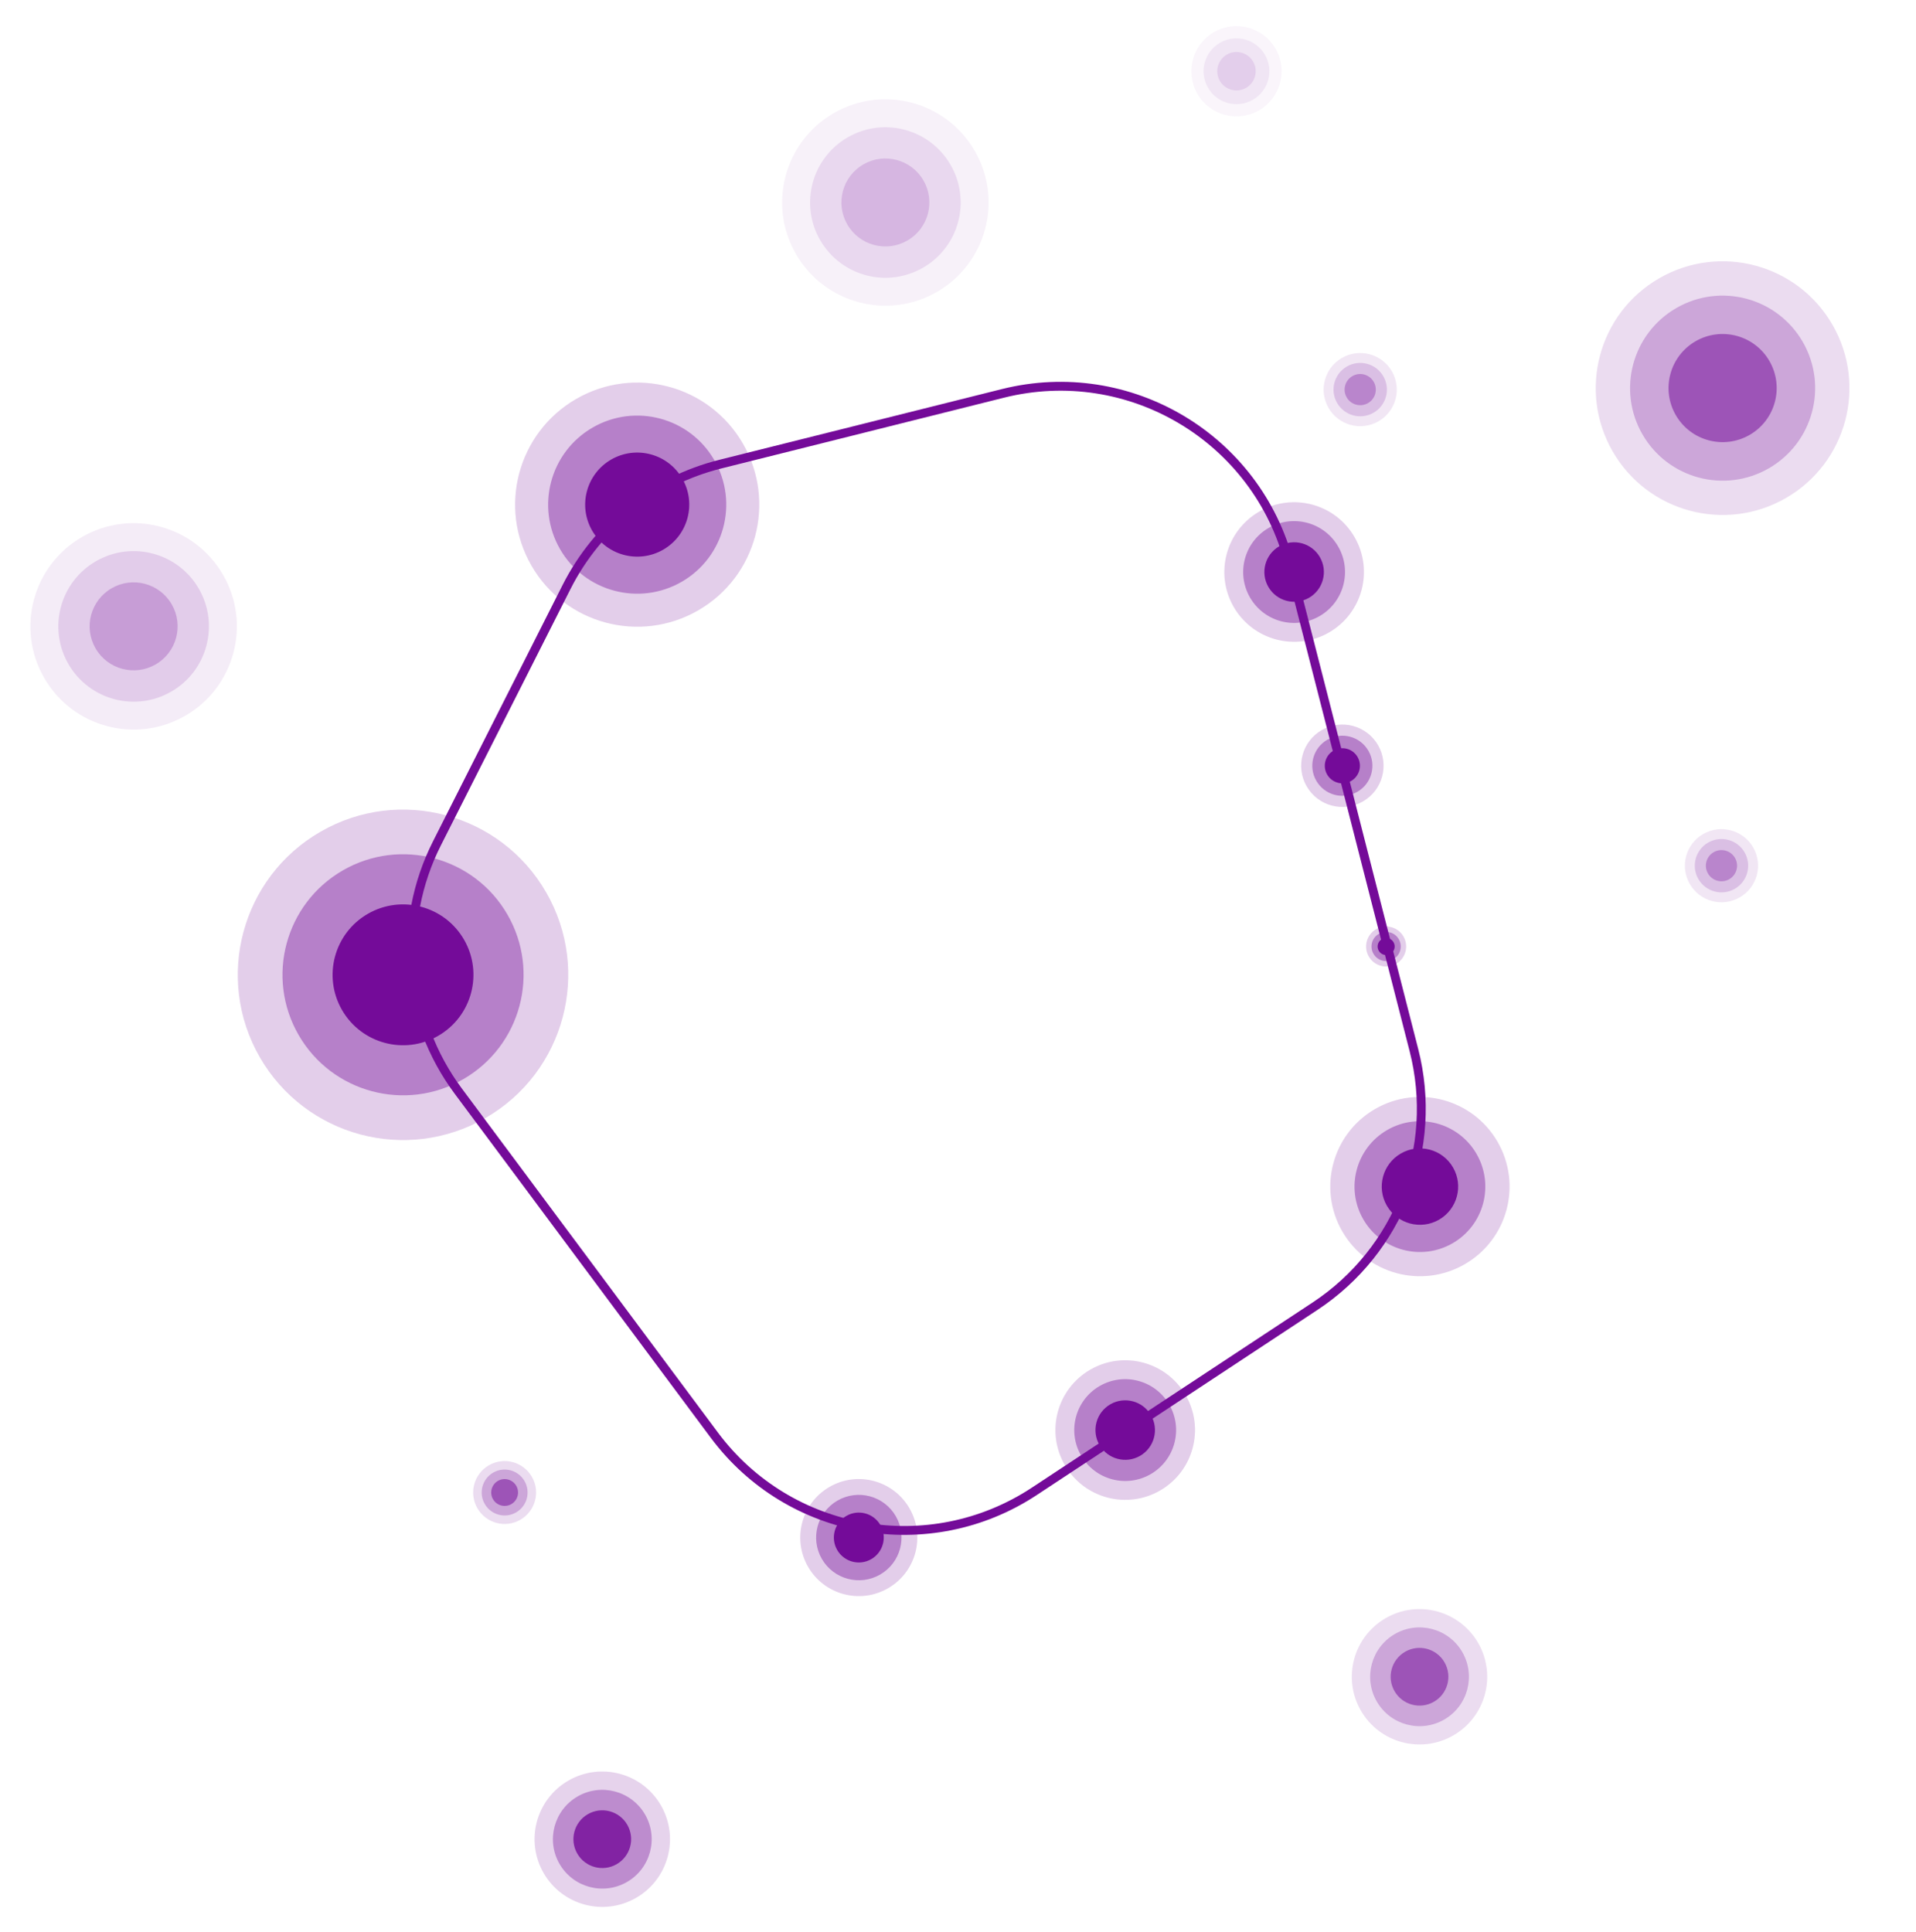 <svg width="243" height="245" viewBox="0 0 243 245" fill="none" xmlns="http://www.w3.org/2000/svg">
<path opacity="0.2" fill-rule="evenodd" clip-rule="evenodd" d="M67.406 71.748C71.681 79.153 81.15 81.69 88.555 77.414C95.96 73.139 98.497 63.67 94.222 56.265C89.946 48.86 80.478 46.323 73.073 50.599C65.668 54.874 63.13 64.343 67.406 71.748Z" fill="#740B99"/>
<path opacity="0.4" fill-rule="evenodd" clip-rule="evenodd" d="M71.032 69.654C74.151 75.056 81.058 76.906 86.46 73.788C91.862 70.669 93.713 63.761 90.594 58.359C87.476 52.957 80.568 51.106 75.166 54.225C69.764 57.344 67.913 64.252 71.032 69.654Z" fill="#740B99"/>
<path fill-rule="evenodd" clip-rule="evenodd" d="M75.1 67.3C76.922 70.456 80.958 71.538 84.115 69.716C87.271 67.893 88.352 63.857 86.53 60.701C84.708 57.545 80.672 56.464 77.516 58.286C74.359 60.108 73.278 64.144 75.1 67.3Z" fill="#740B99"/>
<g opacity="0.2">
<path opacity="0.2" fill-rule="evenodd" clip-rule="evenodd" d="M151.86 11.9C153.441 14.638 156.941 15.576 159.679 13.995C162.417 12.414 163.355 8.914 161.774 6.176C160.193 3.438 156.693 2.5 153.955 4.081C151.217 5.661 150.279 9.162 151.86 11.9Z" fill="#740B99"/>
<path opacity="0.4" fill-rule="evenodd" clip-rule="evenodd" d="M153.201 11.126C154.354 13.123 156.908 13.807 158.905 12.654C160.902 11.501 161.587 8.947 160.434 6.95C159.28 4.953 156.727 4.269 154.729 5.422C152.732 6.575 152.048 9.129 153.201 11.126Z" fill="#740B99"/>
<path fill-rule="evenodd" clip-rule="evenodd" d="M154.705 10.256C155.379 11.423 156.871 11.822 158.038 11.149C159.205 10.475 159.605 8.983 158.931 7.816C158.257 6.649 156.765 6.249 155.598 6.923C154.431 7.597 154.031 9.089 154.705 10.256Z" fill="#740B99"/>
</g>
<g opacity="0.3">
<path opacity="0.2" fill-rule="evenodd" clip-rule="evenodd" d="M100.954 32.229C104.568 38.489 112.573 40.634 118.834 37.019C125.094 33.405 127.239 25.4 123.624 19.14C120.01 12.88 112.005 10.735 105.745 14.349C99.485 17.963 97.34 25.968 100.954 32.229Z" fill="#740B99"/>
<path opacity="0.4" fill-rule="evenodd" clip-rule="evenodd" d="M104.021 30.46C106.658 35.027 112.497 36.592 117.064 33.955C121.631 31.318 123.196 25.479 120.559 20.912C117.923 16.345 112.083 14.78 107.516 17.417C102.949 20.053 101.384 25.893 104.021 30.46Z" fill="#740B99"/>
<path fill-rule="evenodd" clip-rule="evenodd" d="M107.459 28.469C108.999 31.137 112.411 32.051 115.079 30.511C117.748 28.97 118.662 25.558 117.121 22.89C115.581 20.222 112.169 19.308 109.501 20.848C106.832 22.389 105.918 25.8 107.459 28.469Z" fill="#740B99"/>
</g>
<g opacity="0.4">
<path opacity="0.2" fill-rule="evenodd" clip-rule="evenodd" d="M5.612 85.99C9.227 92.251 17.232 94.395 23.492 90.781C29.752 87.167 31.897 79.162 28.283 72.902C24.668 66.641 16.663 64.496 10.403 68.111C4.143 71.725 1.998 79.73 5.612 85.99Z" fill="#740B99"/>
<path opacity="0.4" fill-rule="evenodd" clip-rule="evenodd" d="M8.679 84.222C11.316 88.789 17.156 90.353 21.723 87.717C26.29 85.08 27.854 79.24 25.218 74.673C22.581 70.106 16.741 68.542 12.174 71.178C7.607 73.815 6.043 79.655 8.679 84.222Z" fill="#740B99"/>
<path fill-rule="evenodd" clip-rule="evenodd" d="M12.117 82.231C13.657 84.899 17.069 85.813 19.738 84.272C22.406 82.732 23.32 79.32 21.78 76.652C20.239 73.983 16.827 73.069 14.159 74.61C11.491 76.15 10.576 79.562 12.117 82.231Z" fill="#740B99"/>
</g>
<g opacity="0.5">
<path opacity="0.2" fill-rule="evenodd" clip-rule="evenodd" d="M214.31 112.119C215.591 114.338 218.429 115.099 220.649 113.817C222.869 112.536 223.629 109.698 222.348 107.478C221.066 105.258 218.228 104.498 216.008 105.779C213.789 107.061 213.028 109.899 214.31 112.119Z" fill="#740B99"/>
<path opacity="0.4" fill-rule="evenodd" clip-rule="evenodd" d="M215.397 111.491C216.332 113.111 218.403 113.665 220.022 112.73C221.641 111.796 222.196 109.725 221.261 108.106C220.326 106.486 218.256 105.932 216.636 106.867C215.017 107.801 214.462 109.872 215.397 111.491Z" fill="#740B99"/>
<path fill-rule="evenodd" clip-rule="evenodd" d="M216.616 110.787C217.162 111.733 218.372 112.057 219.318 111.511C220.264 110.965 220.588 109.755 220.042 108.809C219.496 107.863 218.286 107.539 217.34 108.085C216.394 108.631 216.069 109.841 216.616 110.787Z" fill="#740B99"/>
</g>
<g opacity="0.5">
<path opacity="0.2" fill-rule="evenodd" clip-rule="evenodd" d="M168.491 51.736C169.773 53.956 172.611 54.716 174.831 53.435C177.05 52.153 177.811 49.315 176.529 47.095C175.248 44.876 172.41 44.115 170.19 45.397C167.97 46.678 167.21 49.516 168.491 51.736Z" fill="#740B99"/>
<path opacity="0.4" fill-rule="evenodd" clip-rule="evenodd" d="M169.579 51.108C170.514 52.728 172.584 53.282 174.204 52.348C175.823 51.413 176.378 49.342 175.443 47.723C174.508 46.104 172.437 45.549 170.818 46.484C169.199 47.419 168.644 49.489 169.579 51.108Z" fill="#740B99"/>
<path fill-rule="evenodd" clip-rule="evenodd" d="M170.797 50.404C171.344 51.35 172.553 51.674 173.499 51.128C174.445 50.582 174.77 49.372 174.223 48.426C173.677 47.48 172.467 47.156 171.521 47.702C170.575 48.248 170.251 49.458 170.797 50.404Z" fill="#740B99"/>
</g>
<g opacity="0.7">
<path opacity="0.2" fill-rule="evenodd" clip-rule="evenodd" d="M204.538 57.272C208.981 64.967 218.82 67.603 226.515 63.161C234.209 58.718 236.846 48.879 232.403 41.184C227.961 33.49 218.122 30.853 210.427 35.296C202.732 39.738 200.096 49.577 204.538 57.272Z" fill="#740B99"/>
<path opacity="0.4" fill-rule="evenodd" clip-rule="evenodd" d="M208.31 55.099C211.551 60.712 218.729 62.636 224.342 59.395C229.955 56.154 231.878 48.976 228.638 43.363C225.397 37.75 218.219 35.826 212.606 39.067C206.992 42.308 205.069 49.486 208.31 55.099Z" fill="#740B99"/>
<path fill-rule="evenodd" clip-rule="evenodd" d="M212.534 52.649C214.428 55.929 218.621 57.052 221.901 55.159C225.181 53.265 226.304 49.072 224.411 45.792C222.517 42.512 218.324 41.389 215.044 43.282C211.764 45.176 210.641 49.369 212.534 52.649Z" fill="#740B99"/>
</g>
<g opacity="0.7">
<path opacity="0.2" fill-rule="evenodd" clip-rule="evenodd" d="M172.597 216.964C174.968 221.071 180.219 222.478 184.326 220.107C188.433 217.736 189.84 212.484 187.469 208.378C185.098 204.271 179.846 202.864 175.74 205.235C171.633 207.606 170.226 212.857 172.597 216.964Z" fill="#740B99"/>
<path opacity="0.4" fill-rule="evenodd" clip-rule="evenodd" d="M174.611 215.804C176.34 218.8 180.171 219.826 183.167 218.097C186.163 216.367 187.19 212.536 185.46 209.54C183.73 206.544 179.899 205.517 176.903 207.247C173.907 208.977 172.881 212.808 174.611 215.804Z" fill="#740B99"/>
<path fill-rule="evenodd" clip-rule="evenodd" d="M176.864 214.497C177.875 216.248 180.113 216.848 181.863 215.837C183.614 214.826 184.214 212.588 183.203 210.837C182.192 209.087 179.954 208.487 178.204 209.498C176.453 210.509 175.853 212.747 176.864 214.497Z" fill="#740B99"/>
</g>
<g opacity="0.7">
<path opacity="0.2" fill-rule="evenodd" clip-rule="evenodd" d="M60.543 191.296C61.645 193.206 64.087 193.86 65.996 192.757C67.905 191.655 68.559 189.214 67.457 187.305C66.355 185.395 63.913 184.741 62.004 185.844C60.095 186.946 59.441 189.387 60.543 191.296Z" fill="#740B99"/>
<path opacity="0.4" fill-rule="evenodd" clip-rule="evenodd" d="M61.479 190.756C62.283 192.149 64.064 192.626 65.457 191.822C66.849 191.018 67.327 189.237 66.522 187.844C65.718 186.451 63.937 185.974 62.544 186.778C61.152 187.582 60.675 189.363 61.479 190.756Z" fill="#740B99"/>
<path fill-rule="evenodd" clip-rule="evenodd" d="M62.527 190.149C62.997 190.963 64.037 191.242 64.851 190.772C65.665 190.302 65.944 189.262 65.474 188.448C65.004 187.634 63.963 187.355 63.15 187.825C62.336 188.295 62.057 189.336 62.527 190.149Z" fill="#740B99"/>
</g>
<g opacity="0.9">
<path opacity="0.2" fill-rule="evenodd" clip-rule="evenodd" d="M68.948 237.566C71.319 241.673 76.571 243.08 80.678 240.709C84.785 238.337 86.192 233.086 83.821 228.979C81.45 224.872 76.198 223.465 72.091 225.836C67.984 228.207 66.577 233.459 68.948 237.566Z" fill="#740B99"/>
<path opacity="0.4" fill-rule="evenodd" clip-rule="evenodd" d="M70.962 236.405C72.692 239.401 76.523 240.428 79.519 238.698C82.515 236.969 83.541 233.138 81.812 230.142C80.082 227.146 76.251 226.119 73.255 227.849C70.259 229.579 69.232 233.409 70.962 236.405Z" fill="#740B99"/>
<path fill-rule="evenodd" clip-rule="evenodd" d="M73.216 235.099C74.226 236.849 76.465 237.449 78.215 236.438C79.965 235.428 80.565 233.19 79.555 231.439C78.544 229.689 76.306 229.089 74.555 230.099C72.805 231.11 72.205 233.348 73.216 235.099Z" fill="#740B99"/>
</g>
<path opacity="0.2" fill-rule="evenodd" clip-rule="evenodd" d="M156.464 76.978C158.909 81.212 164.323 82.662 168.557 80.218C172.791 77.773 174.242 72.359 171.797 68.125C169.353 63.891 163.939 62.441 159.705 64.885C155.471 67.33 154.02 72.744 156.464 76.978Z" fill="#740B99"/>
<path opacity="0.4" fill-rule="evenodd" clip-rule="evenodd" d="M158.534 75.781C160.317 78.87 164.267 79.928 167.355 78.145C170.444 76.362 171.502 72.412 169.719 69.323C167.936 66.234 163.986 65.176 160.898 66.959C157.809 68.743 156.75 72.692 158.534 75.781Z" fill="#740B99"/>
<path fill-rule="evenodd" clip-rule="evenodd" d="M160.863 74.439C161.905 76.244 164.213 76.862 166.017 75.82C167.822 74.778 168.44 72.471 167.398 70.666C166.356 68.861 164.049 68.243 162.244 69.285C160.439 70.327 159.821 72.635 160.863 74.439Z" fill="#740B99"/>
<path opacity="0.2" fill-rule="evenodd" clip-rule="evenodd" d="M135.041 185.806C137.485 190.04 142.899 191.491 147.133 189.046C151.367 186.602 152.818 181.188 150.373 176.954C147.929 172.719 142.515 171.269 138.281 173.713C134.047 176.158 132.596 181.572 135.041 185.806Z" fill="#740B99"/>
<path opacity="0.4" fill-rule="evenodd" clip-rule="evenodd" d="M137.11 184.609C138.893 187.698 142.843 188.756 145.932 186.973C149.02 185.19 150.079 181.24 148.295 178.151C146.512 175.063 142.562 174.004 139.474 175.788C136.385 177.571 135.327 181.52 137.11 184.609Z" fill="#740B99"/>
<path fill-rule="evenodd" clip-rule="evenodd" d="M139.439 183.267C140.481 185.072 142.789 185.69 144.593 184.648C146.398 183.607 147.016 181.299 145.974 179.494C144.933 177.69 142.625 177.071 140.82 178.113C139.016 179.155 138.397 181.463 139.439 183.267Z" fill="#740B99"/>
<path opacity="0.2" fill-rule="evenodd" clip-rule="evenodd" d="M165.722 99.736C167.165 102.236 170.361 103.092 172.86 101.649C175.36 100.206 176.216 97.01 174.773 94.51C173.33 92.011 170.134 91.154 167.634 92.597C165.135 94.04 164.278 97.237 165.722 99.736Z" fill="#740B99"/>
<path opacity="0.4" fill-rule="evenodd" clip-rule="evenodd" d="M166.944 99.03C167.996 100.853 170.328 101.478 172.151 100.425C173.975 99.373 174.6 97.041 173.547 95.218C172.494 93.394 170.162 92.769 168.339 93.822C166.516 94.875 165.891 97.207 166.944 99.03Z" fill="#740B99"/>
<path fill-rule="evenodd" clip-rule="evenodd" d="M168.318 98.239C168.933 99.304 170.296 99.669 171.361 99.054C172.426 98.439 172.791 97.076 172.176 96.011C171.561 94.946 170.199 94.581 169.133 95.196C168.068 95.811 167.703 97.173 168.318 98.239Z" fill="#740B99"/>
<path opacity="0.2" fill-rule="evenodd" clip-rule="evenodd" d="M173.599 121.317C174.301 122.532 175.854 122.948 177.069 122.247C178.283 121.546 178.7 119.992 177.998 118.778C177.297 117.563 175.744 117.147 174.529 117.848C173.314 118.549 172.898 120.103 173.599 121.317Z" fill="#740B99"/>
<path opacity="0.4" fill-rule="evenodd" clip-rule="evenodd" d="M174.194 120.973C174.706 121.859 175.839 122.163 176.725 121.651C177.611 121.139 177.915 120.006 177.403 119.12C176.891 118.234 175.758 117.93 174.872 118.442C173.986 118.954 173.682 120.087 174.194 120.973Z" fill="#740B99"/>
<path fill-rule="evenodd" clip-rule="evenodd" d="M174.862 120.588C175.161 121.106 175.823 121.283 176.34 120.985C176.858 120.686 177.035 120.024 176.737 119.506C176.438 118.988 175.776 118.811 175.258 119.11C174.74 119.409 174.563 120.071 174.862 120.588Z" fill="#740B99"/>
<path opacity="0.2" fill-rule="evenodd" clip-rule="evenodd" d="M32.966 134.119C38.753 144.141 51.568 147.575 61.59 141.789C71.613 136.002 75.047 123.187 69.26 113.165C63.474 103.142 50.658 99.708 40.636 105.495C30.614 111.281 27.18 124.097 32.966 134.119Z" fill="#740B99"/>
<path opacity="0.4" fill-rule="evenodd" clip-rule="evenodd" d="M37.877 131.279C42.099 138.59 51.448 141.095 58.759 136.874C66.07 132.653 68.575 123.304 64.354 115.992C60.133 108.681 50.784 106.176 43.473 110.397C36.161 114.618 33.656 123.967 37.877 131.279Z" fill="#740B99"/>
<path fill-rule="evenodd" clip-rule="evenodd" d="M43.379 128.106C45.845 132.377 51.308 133.841 55.579 131.375C59.851 128.908 61.315 123.446 58.849 119.174C56.382 114.902 50.92 113.439 46.648 115.905C42.376 118.371 40.913 123.834 43.379 128.106Z" fill="#740B99"/>
<path opacity="0.2" fill-rule="evenodd" clip-rule="evenodd" d="M170.239 156.185C173.379 161.622 180.332 163.485 185.769 160.346C191.207 157.207 193.07 150.254 189.93 144.816C186.791 139.379 179.838 137.516 174.401 140.655C168.963 143.794 167.1 150.747 170.239 156.185Z" fill="#740B99"/>
<path opacity="0.4" fill-rule="evenodd" clip-rule="evenodd" d="M172.901 154.65C175.191 158.616 180.264 159.975 184.23 157.685C188.197 155.395 189.556 150.323 187.266 146.356C184.976 142.389 179.904 141.03 175.937 143.321C171.97 145.611 170.611 150.683 172.901 154.65Z" fill="#740B99"/>
<path fill-rule="evenodd" clip-rule="evenodd" d="M175.891 152.921C177.229 155.239 180.193 156.033 182.511 154.695C184.828 153.356 185.622 150.393 184.284 148.075C182.946 145.758 179.983 144.964 177.665 146.302C175.347 147.64 174.553 150.603 175.891 152.921Z" fill="#740B99"/>
<path d="M131.178 189.152L166.777 165.673C177.458 158.628 182.495 145.585 179.323 133.19L163.547 71.558C159.453 55.567 143.211 45.887 127.198 49.895L91.349 58.87C82.902 60.984 75.791 66.665 71.862 74.435L55.421 106.953C50.289 117.101 51.338 129.279 58.128 138.401L90.595 182.021C100.093 194.782 117.899 197.911 131.178 189.152Z" stroke="#740B99" stroke-width="1.125"/>
<path opacity="0.2" fill-rule="evenodd" clip-rule="evenodd" d="M102.489 198.727C104.539 202.278 109.079 203.494 112.629 201.444C116.18 199.395 117.396 194.854 115.346 191.304C113.297 187.753 108.756 186.537 105.206 188.587C101.655 190.637 100.439 195.177 102.489 198.727Z" fill="#740B99"/>
<path opacity="0.4" fill-rule="evenodd" clip-rule="evenodd" d="M104.232 197.721C105.728 200.311 109.04 201.198 111.63 199.703C114.22 198.207 115.107 194.895 113.612 192.305C112.117 189.715 108.805 188.828 106.214 190.323C103.624 191.818 102.737 195.13 104.232 197.721Z" fill="#740B99"/>
<path fill-rule="evenodd" clip-rule="evenodd" d="M106.18 196.592C107.054 198.105 108.989 198.624 110.502 197.75C112.015 196.876 112.534 194.941 111.66 193.428C110.786 191.914 108.851 191.396 107.338 192.27C105.825 193.143 105.306 195.078 106.18 196.592Z" fill="#740B99"/>
</svg>
